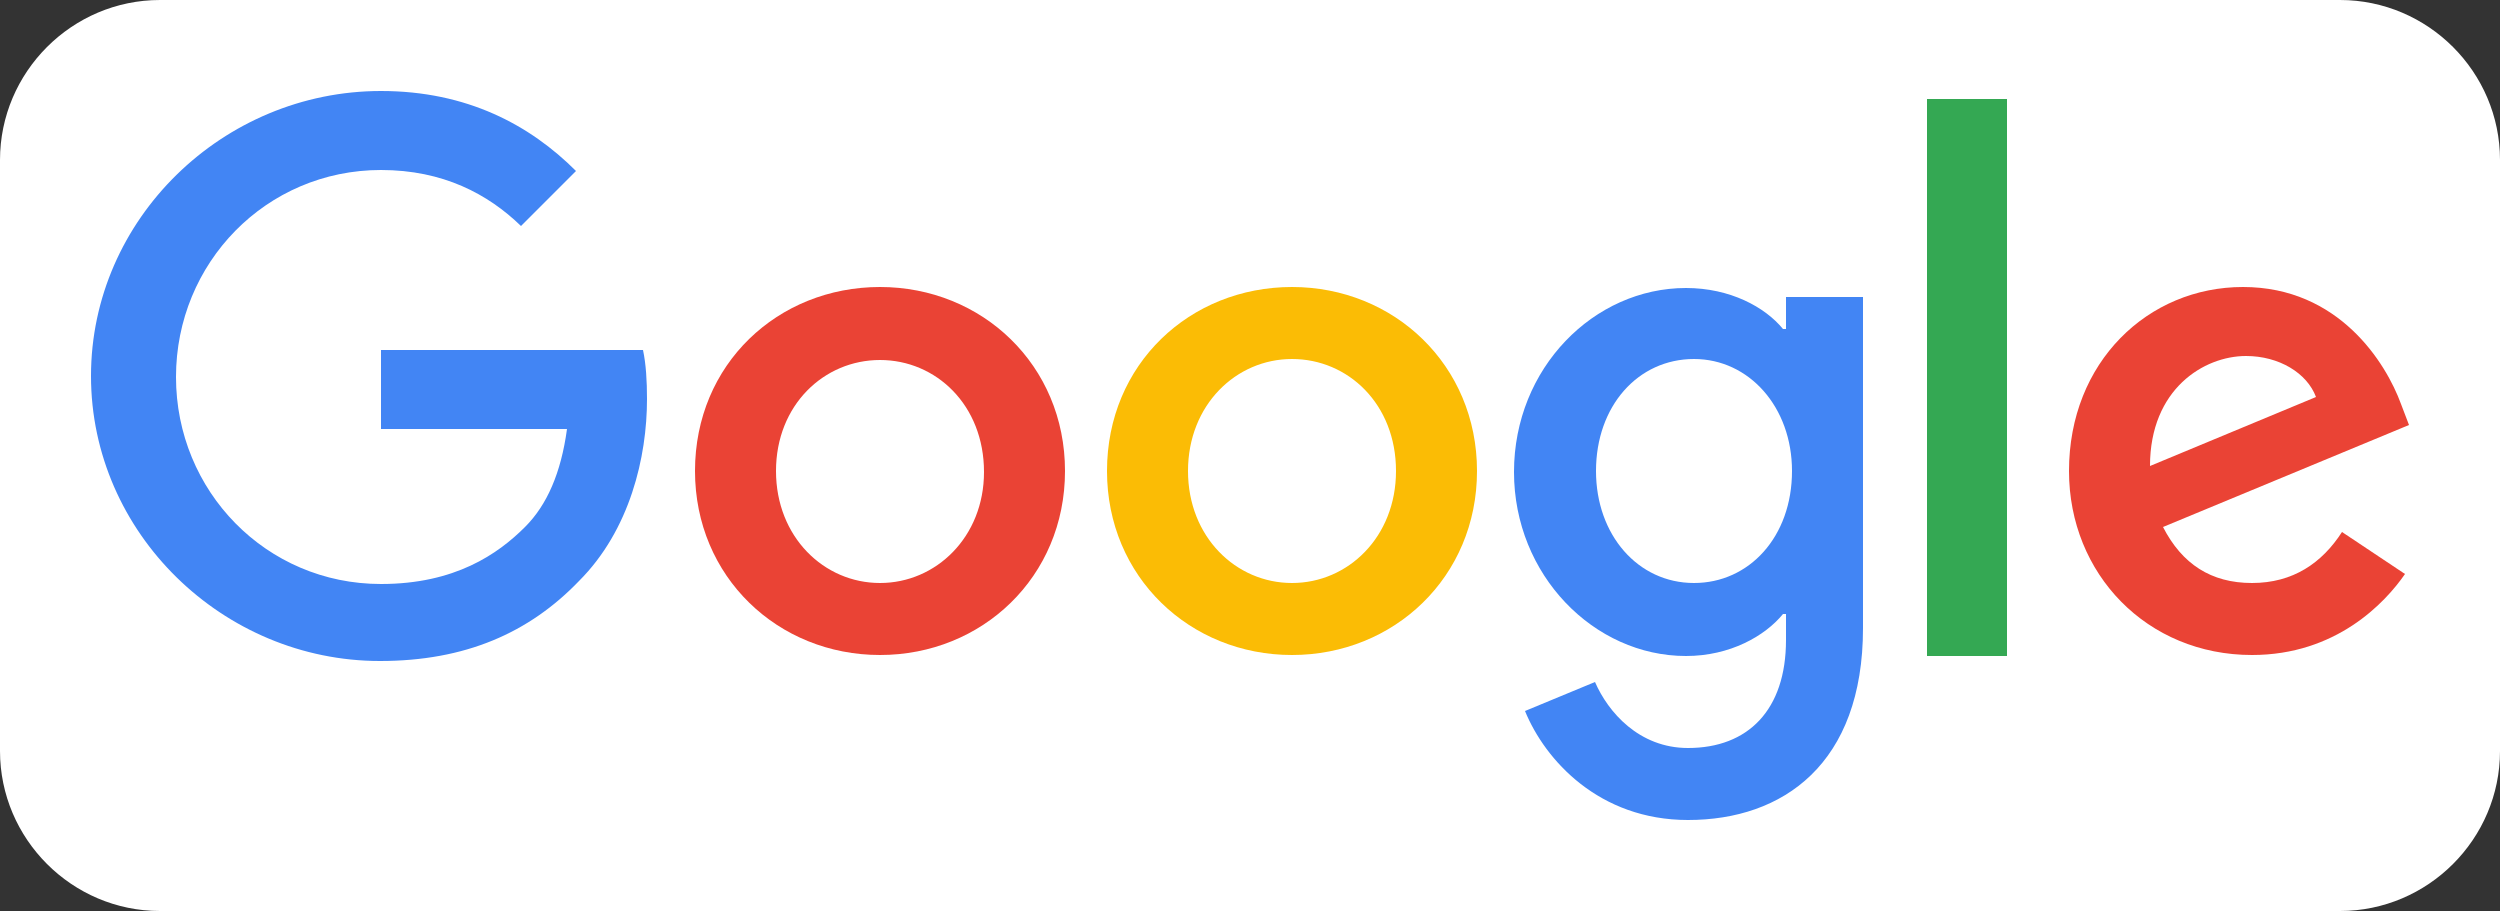<?xml version="1.0" encoding="utf-8"?>
<!-- Generator: Adobe Illustrator 22.0.1, SVG Export Plug-In . SVG Version: 6.00 Build 0)  -->
<svg version="1.1" id="Main" xmlns="http://www.w3.org/2000/svg" xmlns:xlink="http://www.w3.org/1999/xlink" x="0px" y="0px"
	 viewBox="0 0 250 91.1" style="enable-background:new 0 0 250 91.1;" xml:space="preserve">
<rect x="0" y="0" width="250" height="91.1" fill="#333333" stroke="none"/>
<style type="text/css">
	.st0{fill:#FFFFFF;}
	.st1{fill:#EA4335;}
	.st2{fill:#34A853;}
	.st3{fill:#4285F4;}
	.st4{fill:#FBBC05;}
</style>
<path id="Background_2_" class="st0" d="M234,91.1H16c-8.8,0-16-7.2-16-16V16C0,7.2,7.2,0,16,0h218c8.8,0,16,7.2,16,16v59.1
	C250,83.9,242.8,91.1,234,91.1z"/>
<g id="Logo_2_">
	<path id="e_1_" class="st1" d="M225.2,58.3c-4.1,0-7-1.9-8.9-5.6l24.6-10.2l-0.8-2.1c-1.5-4.1-6.2-11.7-15.8-11.7
		c-9.5,0-17.4,7.5-17.4,18.4c0,10.3,7.8,18.4,18.3,18.4c8.4,0,13.3-5.2,15.3-8.1l-6.3-4.2C232.2,56.3,229.3,58.3,225.2,58.3
		L225.2,58.3z M224.6,35.6c3.3,0,6.1,1.7,7,4.1L215,46.6C215,38.9,220.4,35.6,224.6,35.6z"/>
	<path id="l_1_" class="st2" d="M192.7,9.9h8v55.7h-8V9.9z"/>
	<path id="g_1_" class="st3" d="M178.6,32.9h-0.3c-1.8-2.2-5.3-4.1-9.7-4.1c-9.2,0-17.2,8-17.2,18.4c0,10.3,8,18.4,17.2,18.4
		c4.4,0,7.9-2,9.7-4.2h0.3V64c0,7-3.8,10.8-9.8,10.8c-4.9,0-8-3.6-9.3-6.6l-7,2.9c2,4.9,7.4,10.9,16.3,10.9
		c9.5,0,17.5-5.6,17.5-19.2V29.7h-7.7V32.9z M169.4,58.3c-5.6,0-9.8-4.8-9.8-11.2c0-6.5,4.2-11.2,9.8-11.2c5.5,0,9.8,4.8,9.8,11.2
		C179.2,53.7,174.9,58.3,169.4,58.3z"/>
	<path id="o_3_" class="st4" d="M129.2,28.7c-10.2,0-18.5,7.7-18.5,18.4c0,10.6,8.3,18.4,18.5,18.4s18.5-7.8,18.5-18.4
		C147.7,36.5,139.4,28.7,129.2,28.7z M129.2,58.3c-5.6,0-10.4-4.6-10.4-11.2c0-6.6,4.8-11.2,10.4-11.2c5.6,0,10.4,4.5,10.4,11.2
		C139.6,53.7,134.8,58.3,129.2,58.3z"/>
	<path id="o_2_" class="st1" d="M88,28.7c-10.2,0-18.5,7.7-18.5,18.4c0,10.6,8.3,18.4,18.5,18.4s18.5-7.8,18.5-18.4
		C106.5,36.5,98.2,28.7,88,28.7z M88,58.3c-5.6,0-10.4-4.6-10.4-11.2C77.6,40.5,82.4,36,88,36s10.4,4.5,10.4,11.2
		C98.4,53.7,93.6,58.3,88,58.3z"/>
	<path id="G_1_" class="st3" d="M38.1,35.1v7.8h18.6c-0.6,4.4-2,7.6-4.2,9.8c-2.7,2.7-7,5.7-14.4,5.7c-11.5,0-20.5-9.3-20.5-20.7
		s9-20.7,20.5-20.7c6.2,0,10.7,2.4,14,5.6l5.5-5.5C53,12.5,46.7,9.1,38.1,9.1C22.3,9.1,9.1,21.9,9.1,37.6s13.2,28.5,28.9,28.5
		c8.5,0,14.9-2.8,19.9-8c5.1-5.1,6.8-12.4,6.8-18.2c0-1.8-0.1-3.5-0.4-4.9H38.1z"/>
</g>
</svg>
